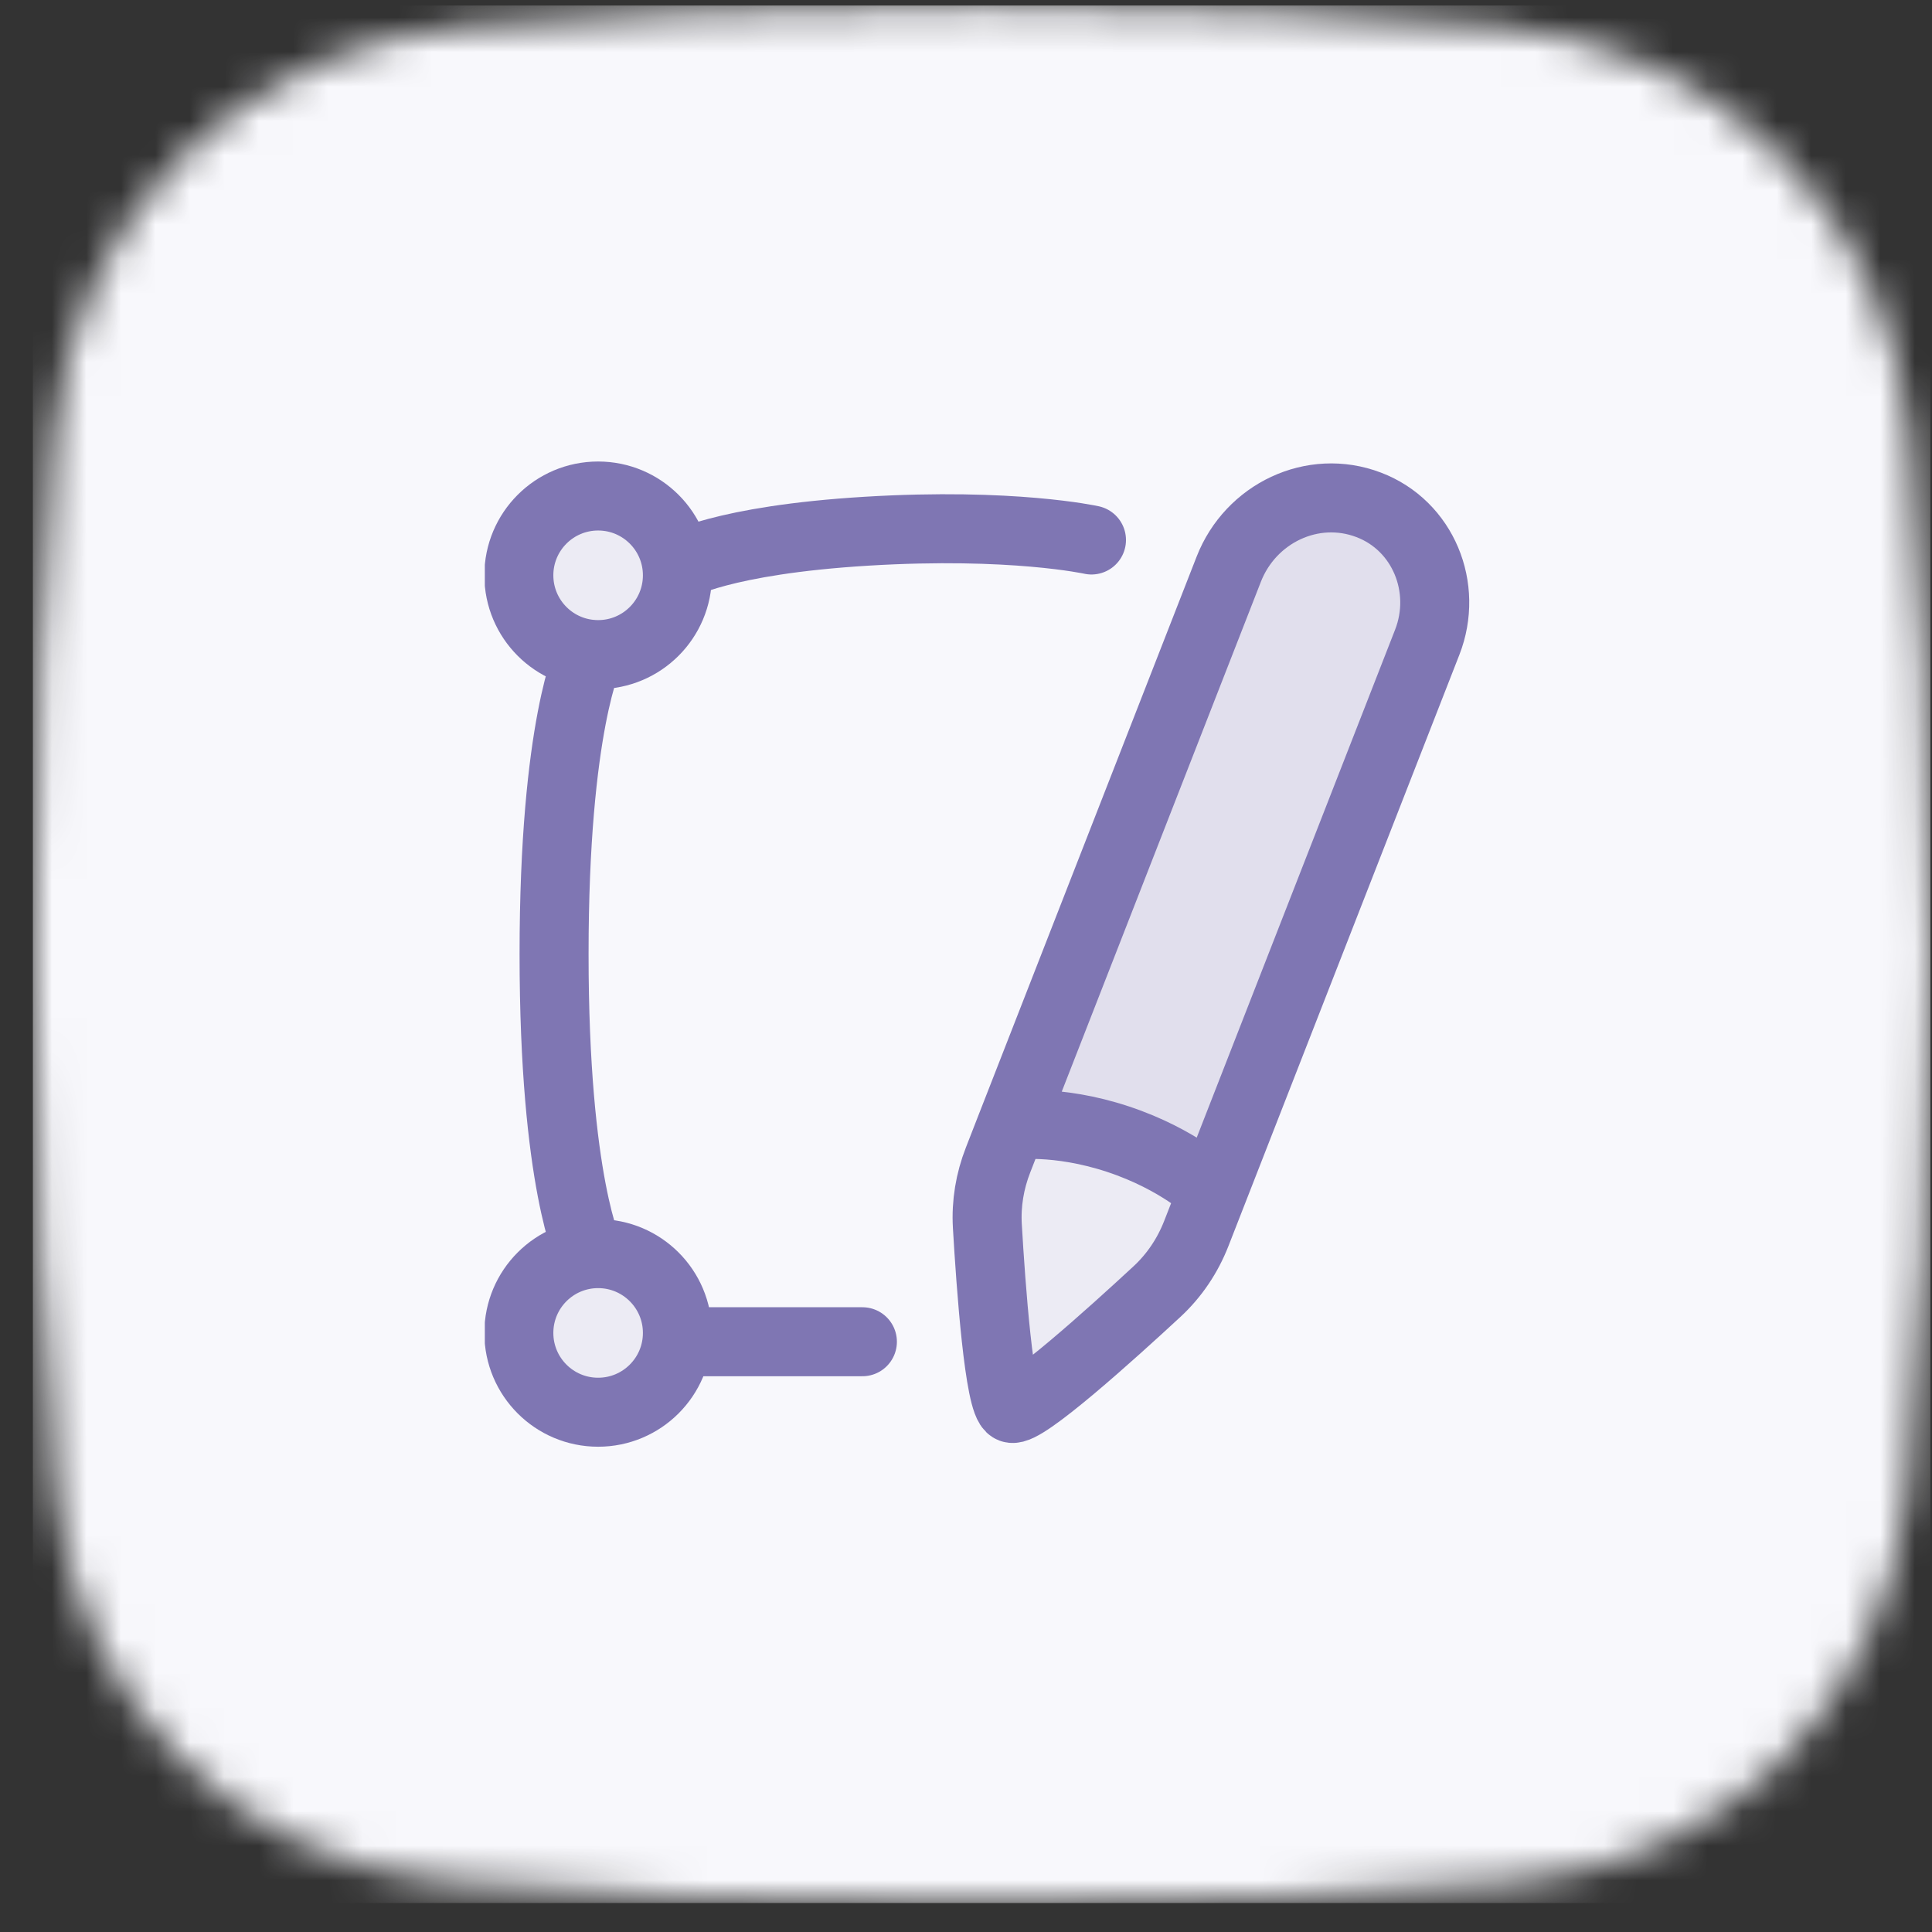 <svg width="56" height="56" viewBox="0 0 56 56" fill="none" xmlns="http://www.w3.org/2000/svg">
<rect x="0" y="0" width="56" height="56" fill="#333333" stroke="none"/>
<mask id="mask0_103_85" style="mask-type:alpha" maskUnits="userSpaceOnUse" x="0" y="0" width="56" height="56">
<g clip-path="url(#clip0_103_85)">
<path d="M55.953 27.66C55.953 21.515 55.687 16.535 55.343 12.668C54.769 6.197 49.916 1.344 43.445 0.769C39.577 0.426 34.598 0.16 28.453 0.16C22.308 0.16 17.328 0.426 13.461 0.769C6.99 1.344 2.137 6.197 1.562 12.668C1.219 16.535 0.953 21.515 0.953 27.66C0.953 34.036 1.239 39.157 1.601 43.084C2.177 49.32 6.78 53.997 13.018 54.552C16.867 54.895 21.948 55.16 28.453 55.16C34.958 55.16 40.038 54.895 43.888 54.552C50.126 53.997 54.729 49.32 55.304 43.084C55.666 39.157 55.953 34.036 55.953 27.66Z" fill="black"/>
</g>
</mask>
<g mask="url(#mask0_103_85)">
<rect width="55" height="55" transform="translate(0.953 0.16)" fill="#F8F8FC"/>
<g clip-path="url(#clip1_103_85)">
<path d="M39.808 14.627L41.851 17.436L35.467 34.29L29.338 31.991L36.488 14.883L39.808 14.627Z" fill="#7F76B3" fill-opacity="0.1"/>
<path d="M33.535 37.438C32.231 38.646 29.673 40.955 29.319 40.82C28.964 40.685 28.72 37.27 28.619 35.538C28.581 34.885 28.69 34.234 28.928 33.626L29.319 32.622L35.616 16.499C36.248 14.879 38.045 14.014 39.671 14.633C41.253 15.234 41.985 17.036 41.37 18.613L35.146 34.549L34.675 35.755C34.425 36.395 34.039 36.972 33.535 37.438Z" fill="#7F76B3" fill-opacity="0.1"/>
<path d="M29.319 32.622L28.928 33.626C28.69 34.234 28.581 34.885 28.619 35.538C28.72 37.27 28.964 40.685 29.319 40.82C29.673 40.955 32.231 38.646 33.535 37.438C34.039 36.972 34.425 36.395 34.675 35.755L35.146 34.549M29.319 32.622L35.616 16.499C36.248 14.879 38.045 14.014 39.671 14.633C41.253 15.234 41.985 17.036 41.37 18.613L35.146 34.549M29.319 32.622C29.319 32.622 30.615 32.427 32.403 33.018C34.19 33.609 35.146 34.549 35.146 34.549" stroke="#7F76B3" stroke-width="2" stroke-linecap="round" stroke-linejoin="round"/>
<path d="M17.081 18.972C17.081 18.972 16.06 21 16.06 27.654C16.06 34.308 17.081 36.336 17.081 36.336" stroke="#7F76B3" stroke-width="2" stroke-linecap="round" stroke-linejoin="round"/>
<path d="M19.635 16.418C19.635 16.418 20.912 15.652 25.125 15.397C29.338 15.142 31.637 15.652 31.637 15.652" stroke="#7F76B3" stroke-width="2" stroke-linecap="round" stroke-linejoin="round"/>
<path d="M19.635 38.891H24.997" stroke="#7F76B3" stroke-width="2" stroke-linecap="round" stroke-linejoin="round"/>
<path d="M15.039 16.675C15.039 17.945 16.067 18.974 17.337 18.974C18.606 18.974 19.635 17.945 19.635 16.675C19.635 15.406 18.606 14.377 17.337 14.377C16.067 14.377 15.039 15.406 15.039 16.675Z" fill="#7F76B3" fill-opacity="0.1" stroke="#7F76B3" stroke-width="2" stroke-linecap="round" stroke-linejoin="round"/>
<path d="M15.039 38.636C15.039 39.905 16.067 40.934 17.337 40.934C18.606 40.934 19.635 39.905 19.635 38.636C19.635 37.366 18.606 36.337 17.337 36.337C16.067 36.337 15.039 37.366 15.039 38.636Z" fill="#7F76B3" fill-opacity="0.1" stroke="#7F76B3" stroke-width="2" stroke-linecap="round" stroke-linejoin="round"/>
</g>
</g>
<defs>
<clipPath id="clip0_103_85">
<rect width="55" height="55" fill="white" transform="translate(0.953 0.16)"/>
</clipPath>
<clipPath id="clip1_103_85">
<rect width="28.8" height="28.8" fill="white" transform="translate(14.053 13.26)"/>
</clipPath>
</defs>
</svg>
